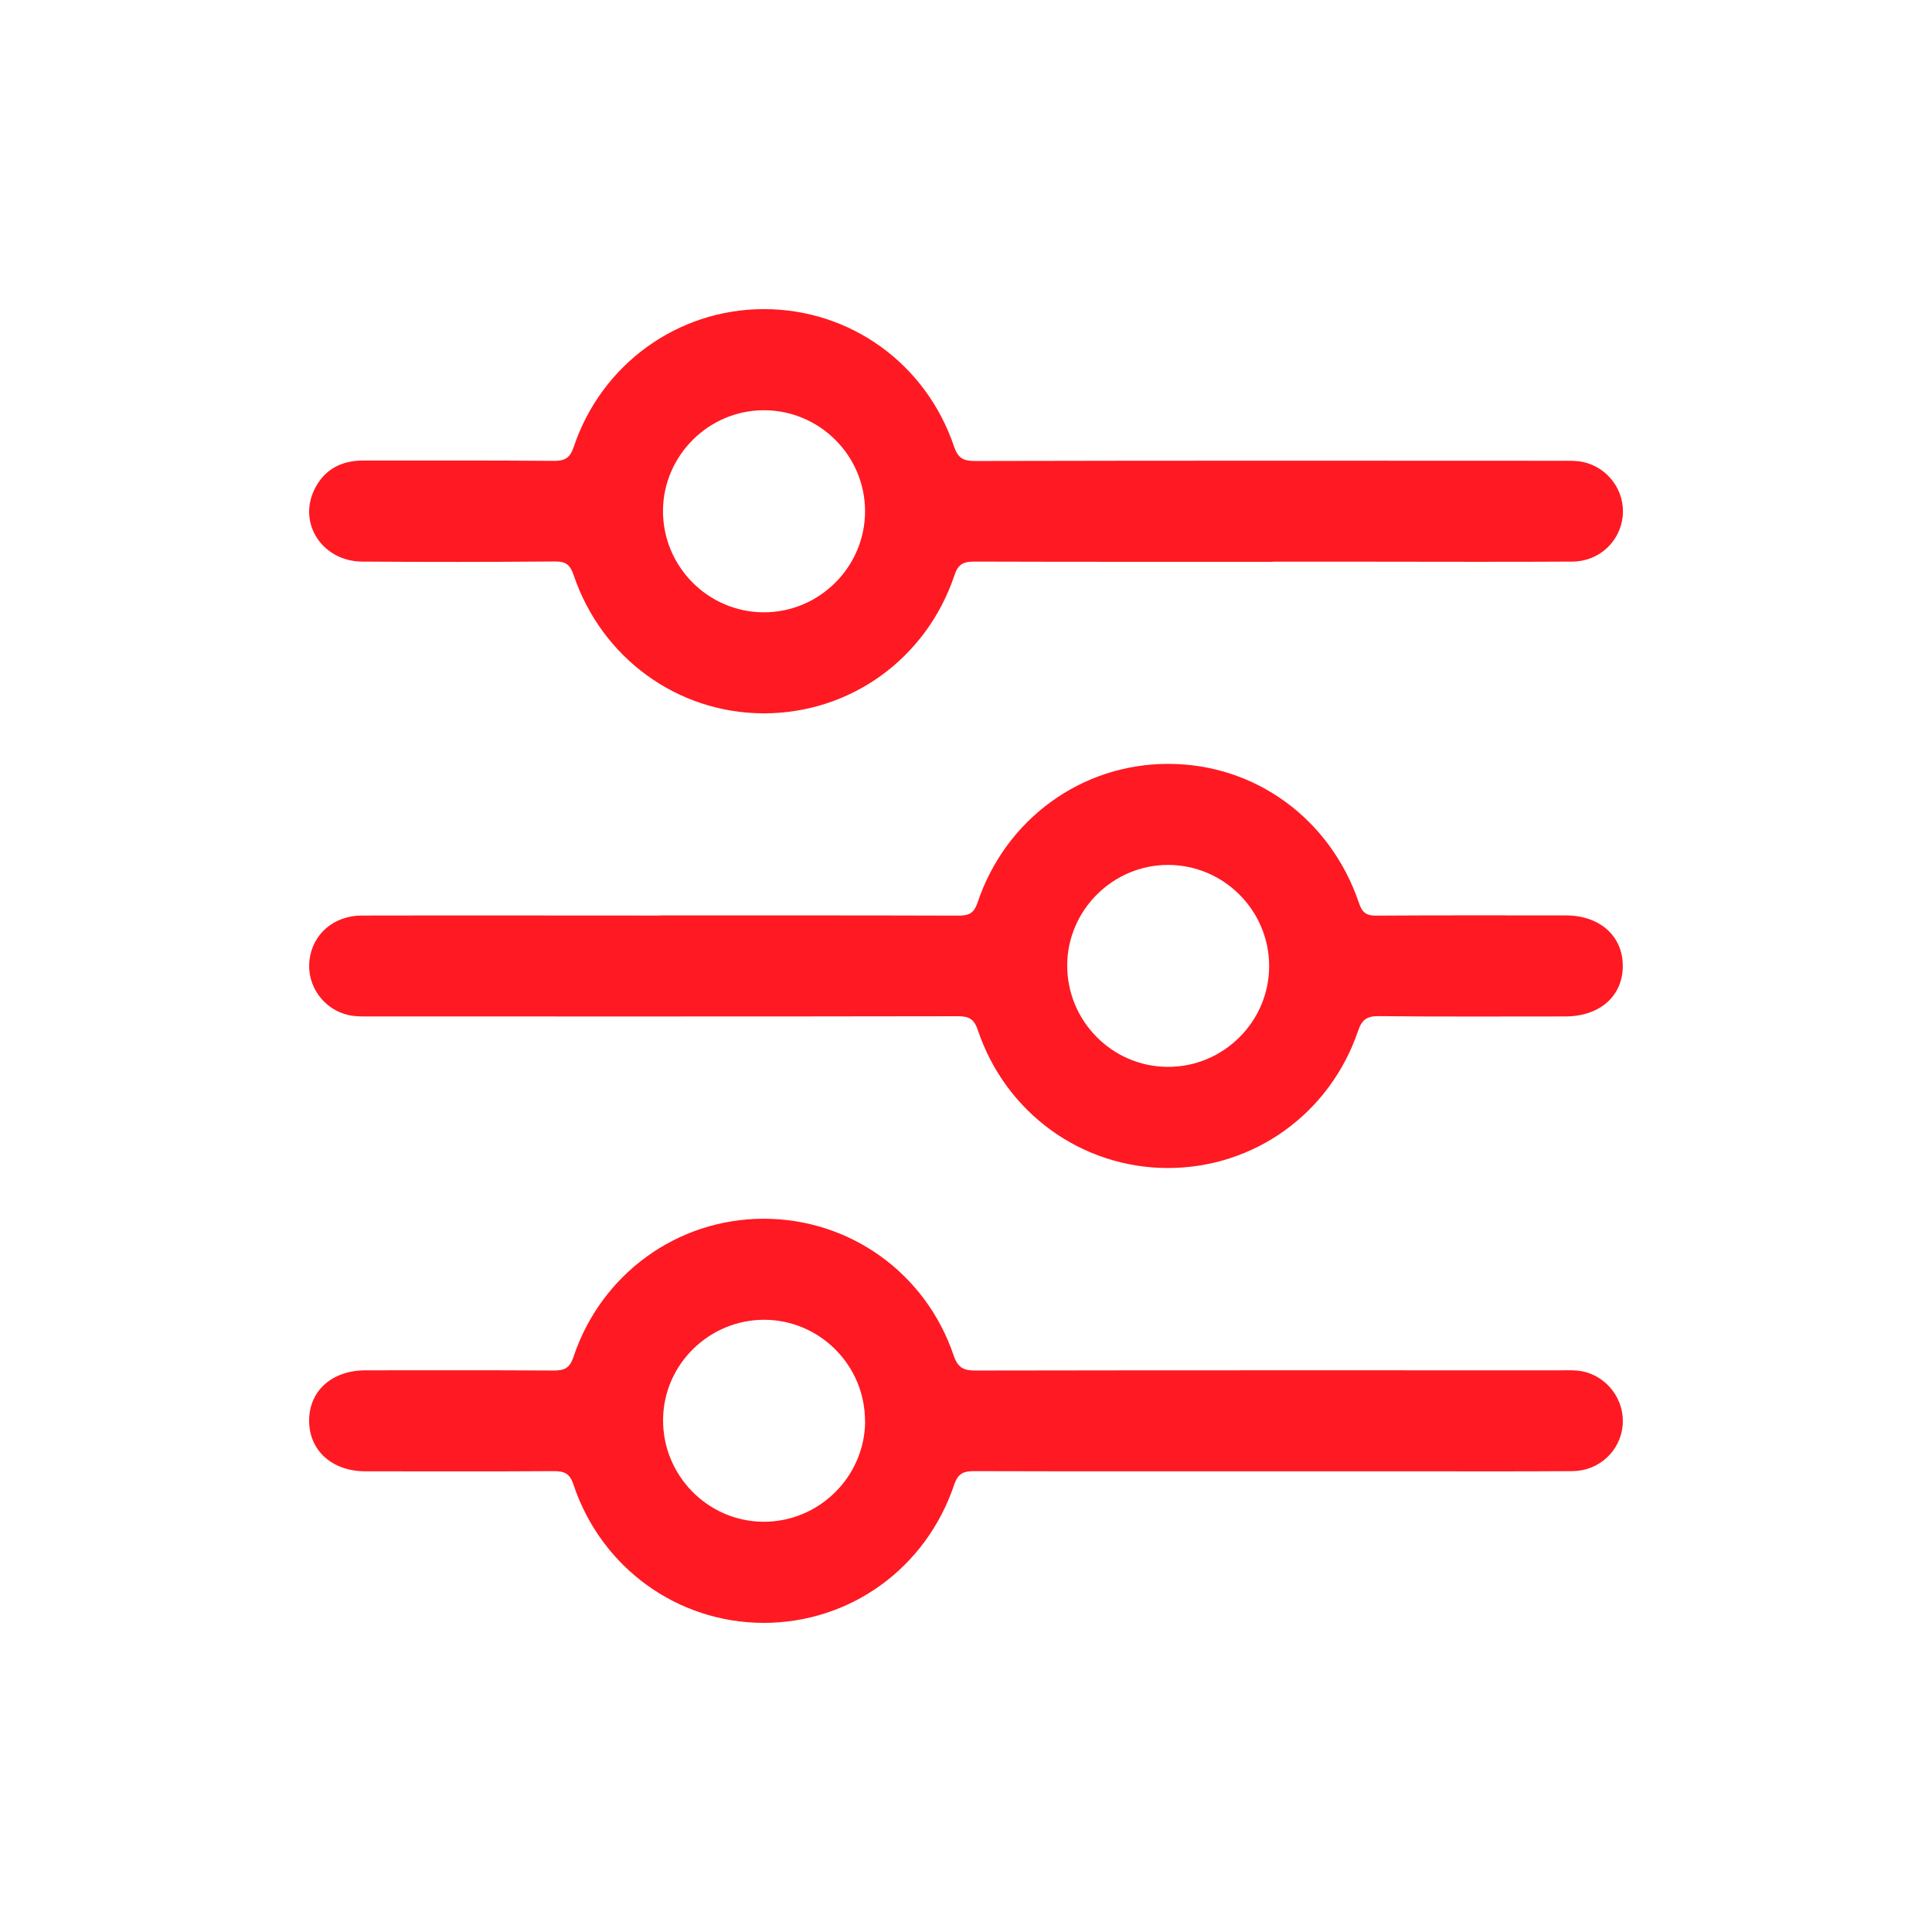 <svg width="44" height="44" viewBox="0 0 44 44" fill="none" xmlns="http://www.w3.org/2000/svg">
<path d="M28.983 12.795C26.719 12.795 24.454 12.797 22.19 12.79C21.942 12.79 21.821 12.845 21.736 13.104C21.093 15.013 19.352 16.254 17.377 16.246C15.423 16.236 13.7 14.985 13.062 13.091C12.981 12.853 12.878 12.785 12.635 12.787C11.173 12.8 9.711 12.8 8.249 12.79C7.347 12.785 6.779 11.926 7.161 11.147C7.382 10.695 7.767 10.489 8.266 10.489C9.716 10.489 11.165 10.484 12.615 10.496C12.868 10.496 12.981 10.431 13.067 10.177C13.7 8.291 15.436 7.042 17.392 7.04C19.354 7.037 21.085 8.273 21.726 10.165C21.816 10.431 21.934 10.499 22.205 10.499C26.662 10.489 31.12 10.491 35.577 10.494C35.732 10.494 35.891 10.489 36.041 10.519C36.619 10.637 37.016 11.182 36.956 11.76C36.895 12.338 36.416 12.787 35.81 12.79C34.24 12.8 32.67 12.792 31.103 12.792C30.397 12.792 29.689 12.792 28.983 12.792V12.795ZM19.701 11.644C19.701 10.373 18.663 9.341 17.392 9.343C16.139 9.346 15.109 10.373 15.099 11.624C15.091 12.895 16.121 13.94 17.39 13.945C18.658 13.95 19.701 12.913 19.701 11.644Z" fill="#FF1922"/>
<path d="M15.038 20.848C17.302 20.848 19.567 20.846 21.831 20.853C22.067 20.853 22.18 20.8 22.263 20.557C22.903 18.648 24.639 17.394 26.608 17.397C28.58 17.397 30.298 18.643 30.949 20.564C31.024 20.788 31.12 20.856 31.348 20.853C32.785 20.843 34.225 20.848 35.661 20.848C36.428 20.848 36.953 21.31 36.958 21.989C36.963 22.68 36.438 23.149 35.646 23.149C34.232 23.149 32.818 23.157 31.406 23.142C31.132 23.139 31.017 23.217 30.929 23.478C30.288 25.365 28.555 26.603 26.593 26.601C24.636 26.598 22.903 25.347 22.27 23.461C22.182 23.202 22.064 23.144 21.816 23.144C17.359 23.152 12.9 23.149 8.444 23.149C8.279 23.149 8.105 23.154 7.944 23.119C7.364 22.991 6.98 22.443 7.048 21.866C7.118 21.273 7.603 20.851 8.243 20.851C10.507 20.846 12.772 20.851 15.036 20.851L15.038 20.848ZM28.904 22.004C28.904 20.733 27.869 19.698 26.601 19.698C25.347 19.698 24.315 20.723 24.305 21.974C24.295 23.245 25.325 24.292 26.591 24.297C27.859 24.305 28.904 23.27 28.904 22.001V22.004Z" fill="#FF1922"/>
<path d="M28.952 33.508C26.699 33.508 24.448 33.511 22.195 33.504C21.953 33.504 21.823 33.544 21.732 33.81C21.089 35.722 19.354 36.965 17.379 36.96C15.425 36.952 13.692 35.704 13.061 33.812C12.973 33.546 12.845 33.504 12.601 33.504C11.175 33.514 9.75 33.508 8.324 33.508C7.562 33.508 7.04 33.034 7.04 32.355C7.04 31.675 7.56 31.208 8.326 31.208C9.753 31.208 11.177 31.203 12.604 31.213C12.85 31.213 12.973 31.165 13.061 30.901C13.694 29.01 15.425 27.761 17.382 27.756C19.343 27.751 21.082 28.985 21.72 30.873C21.818 31.162 21.959 31.215 22.23 31.213C26.676 31.205 31.12 31.208 35.566 31.208C35.721 31.208 35.88 31.2 36.031 31.23C36.608 31.343 37.008 31.888 36.955 32.466C36.9 33.044 36.42 33.498 35.817 33.504C34.488 33.514 33.157 33.506 31.828 33.508C30.868 33.508 29.911 33.508 28.952 33.508ZM19.7 32.371C19.705 31.099 18.673 30.06 17.404 30.057C16.148 30.057 15.113 31.074 15.101 32.325C15.088 33.596 16.113 34.646 17.379 34.657C18.65 34.666 19.695 33.634 19.703 32.368L19.7 32.371Z" fill="#FF1922"/>
</svg>
